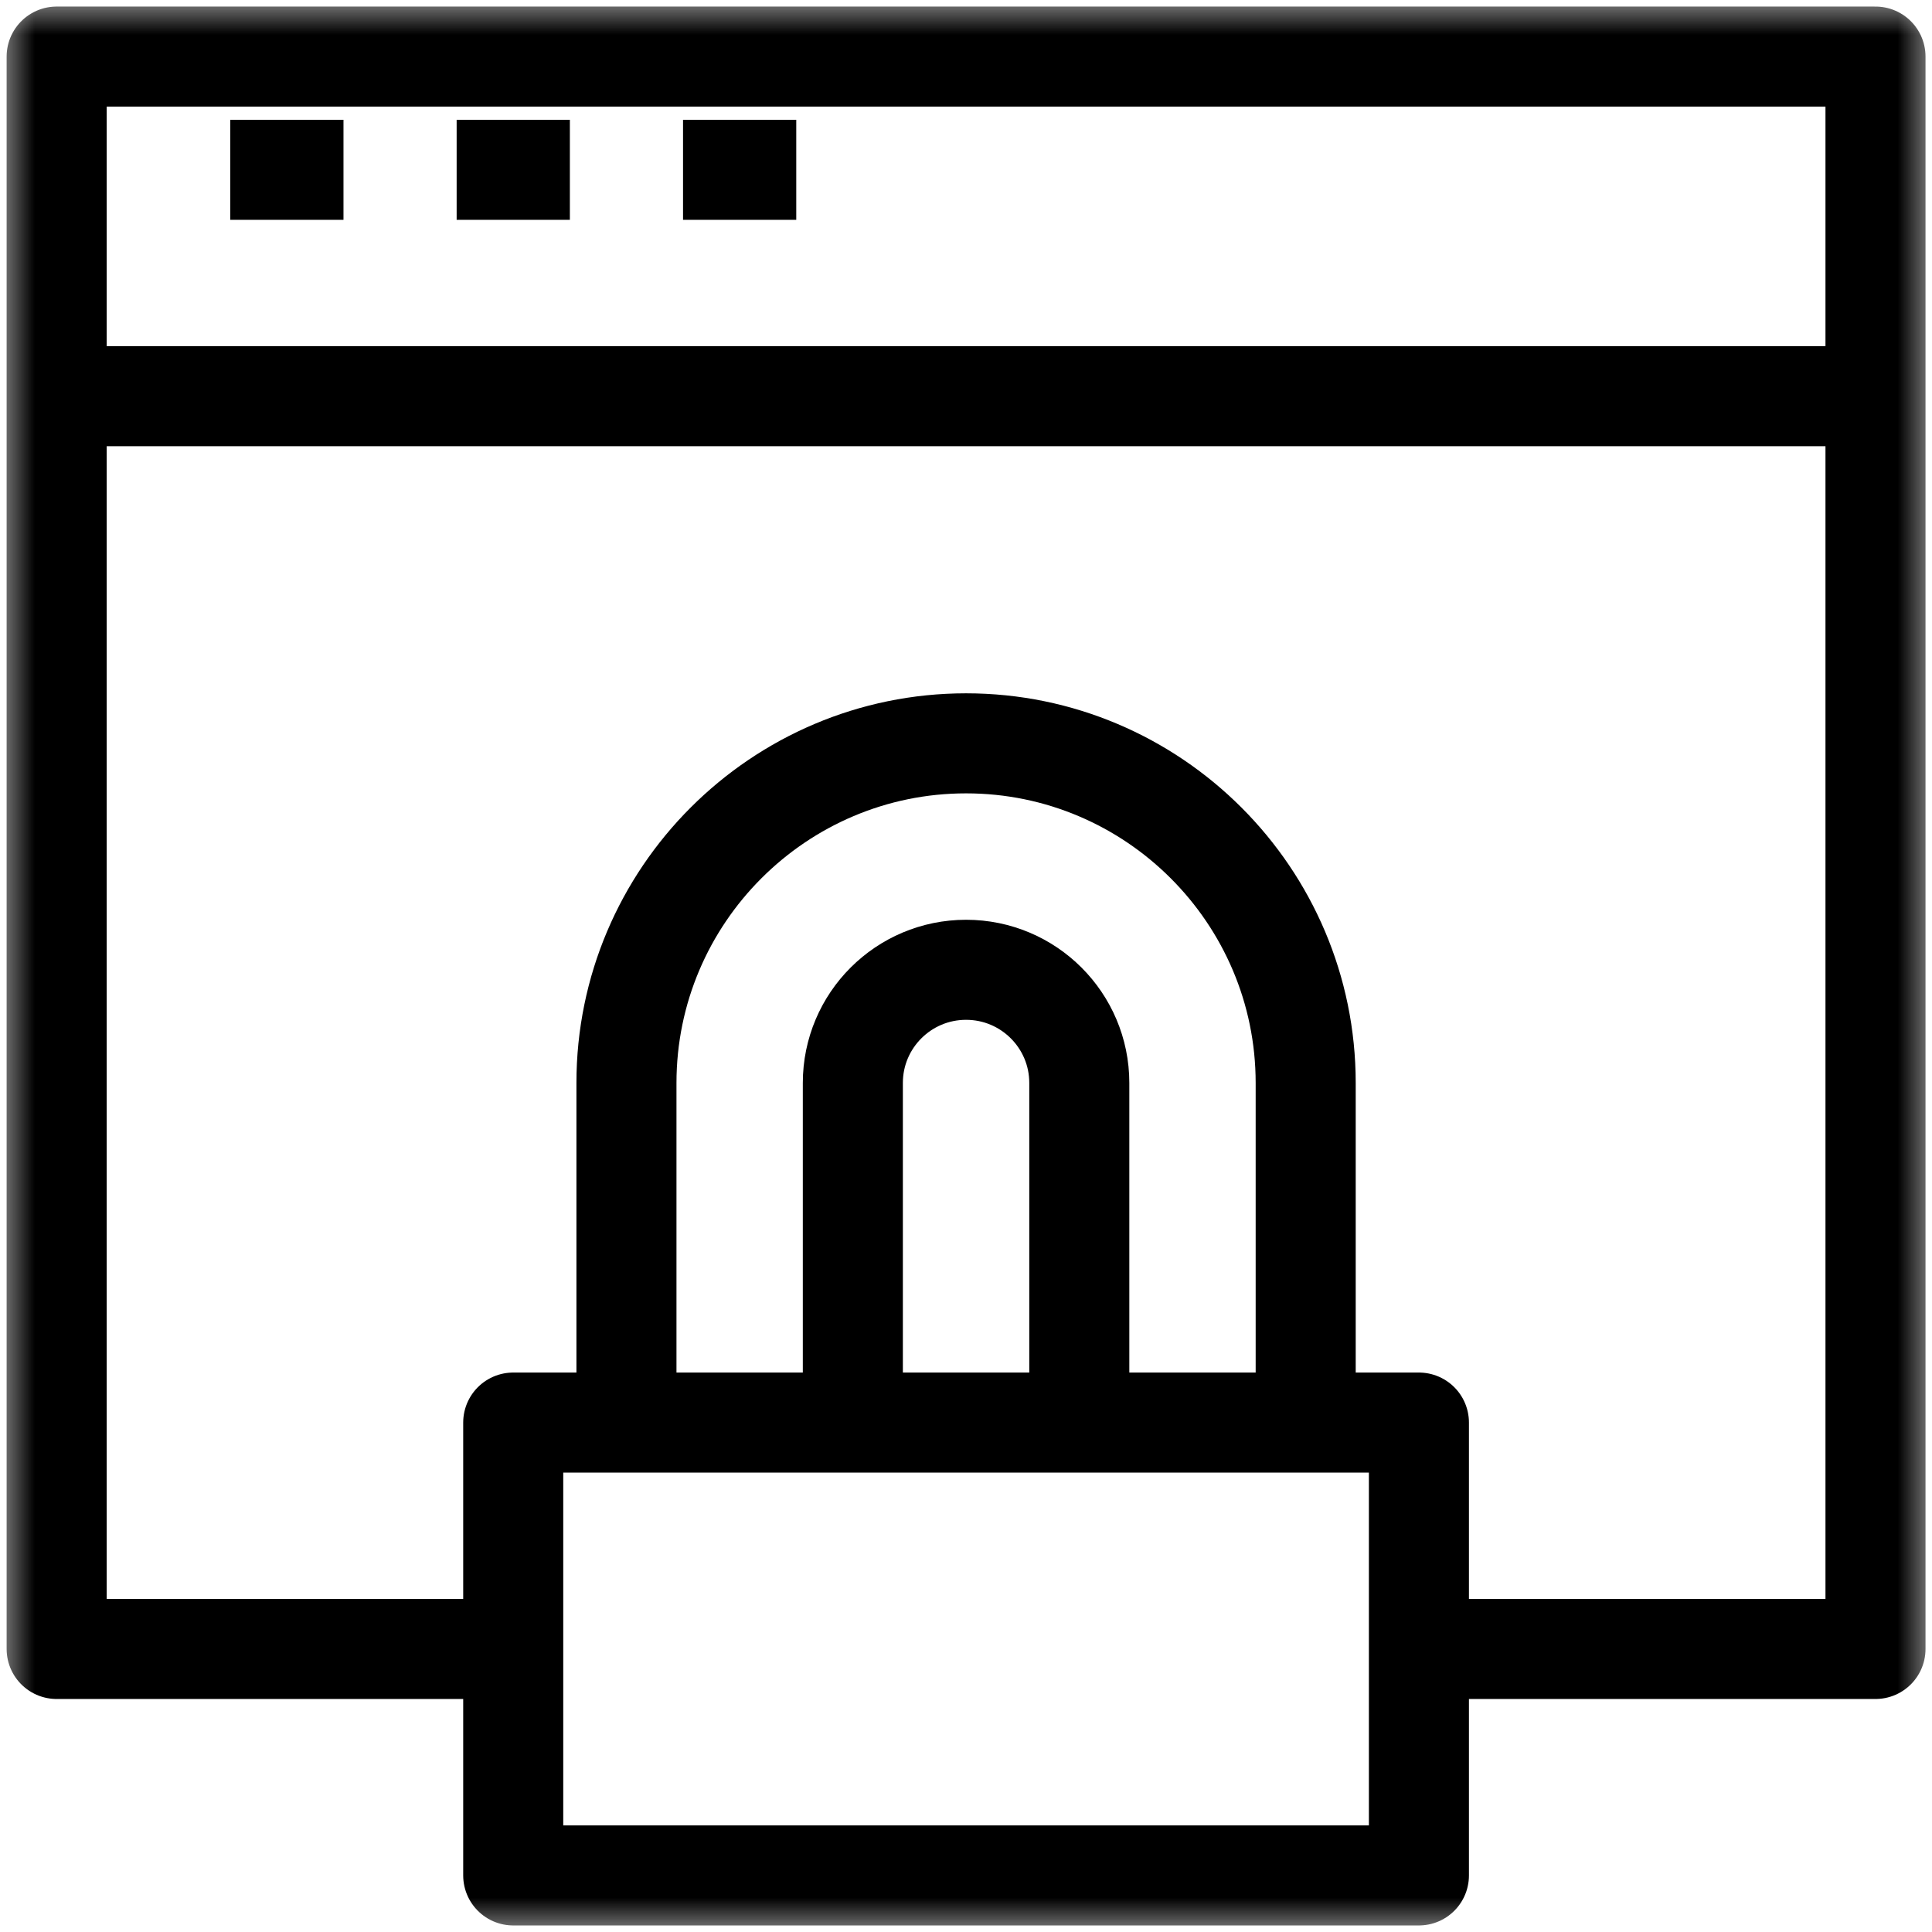 <svg width="28" height="28" viewBox="0 0 28 28" fill="none" xmlns="http://www.w3.org/2000/svg">
<g clip-path="url(#clip0_973_22671)">
<g clip-path="url(#clip1_973_22671)">
<mask id="mask0_973_22671" style="mask-type:luminance" maskUnits="userSpaceOnUse" x="0" y="0" width="28" height="28">
<path d="M0 3.8147e-06H28V28H0V3.8147e-06Z" fill="white"/>
</mask>
<g mask="url(#mask0_973_22671)">
<path d="M20.564 23.898H27.181V0.82H0.821V23.898H7.438" stroke="black" stroke-width="1.45" stroke-miterlimit="10" stroke-linejoin="round"/>
<path d="M0.821 5.742H27.181" stroke="black" stroke-width="1.45" stroke-miterlimit="10" stroke-linejoin="round"/>
<path d="M3.337 2.461H4.978" stroke="black" stroke-width="1.45" stroke-miterlimit="10" stroke-linejoin="round"/>
<path d="M6.618 2.461H8.259" stroke="black" stroke-width="1.45" stroke-miterlimit="10" stroke-linejoin="round"/>
<path d="M9.899 2.461H11.54" stroke="black" stroke-width="1.45" stroke-miterlimit="10" stroke-linejoin="round"/>
<path d="M20.564 27.18H7.438V20.617H20.564V27.18Z" stroke="black" stroke-width="1.45" stroke-miterlimit="10" stroke-linejoin="round"/>
<path d="M9.079 20.617V15.695C9.079 12.981 11.287 10.773 14.001 10.773C16.715 10.773 18.923 12.981 18.923 15.695V20.617" stroke="black" stroke-width="1.45" stroke-miterlimit="10" stroke-linejoin="round"/>
<path d="M15.642 20.617V15.695C15.642 14.789 14.907 14.055 14.001 14.055C13.095 14.055 12.36 14.789 12.36 15.695V20.617" stroke="black" stroke-width="1.45" stroke-miterlimit="10" stroke-linejoin="round"/>
</g>
</g>
</g>
<defs>
<clipPath id="clip0_973_22671">
<rect width="28" height="28" fill="white"/>
</clipPath>
<clipPath id="clip1_973_22671">
<rect width="28" height="28" fill="white"/>
</clipPath>
</defs>
</svg>
